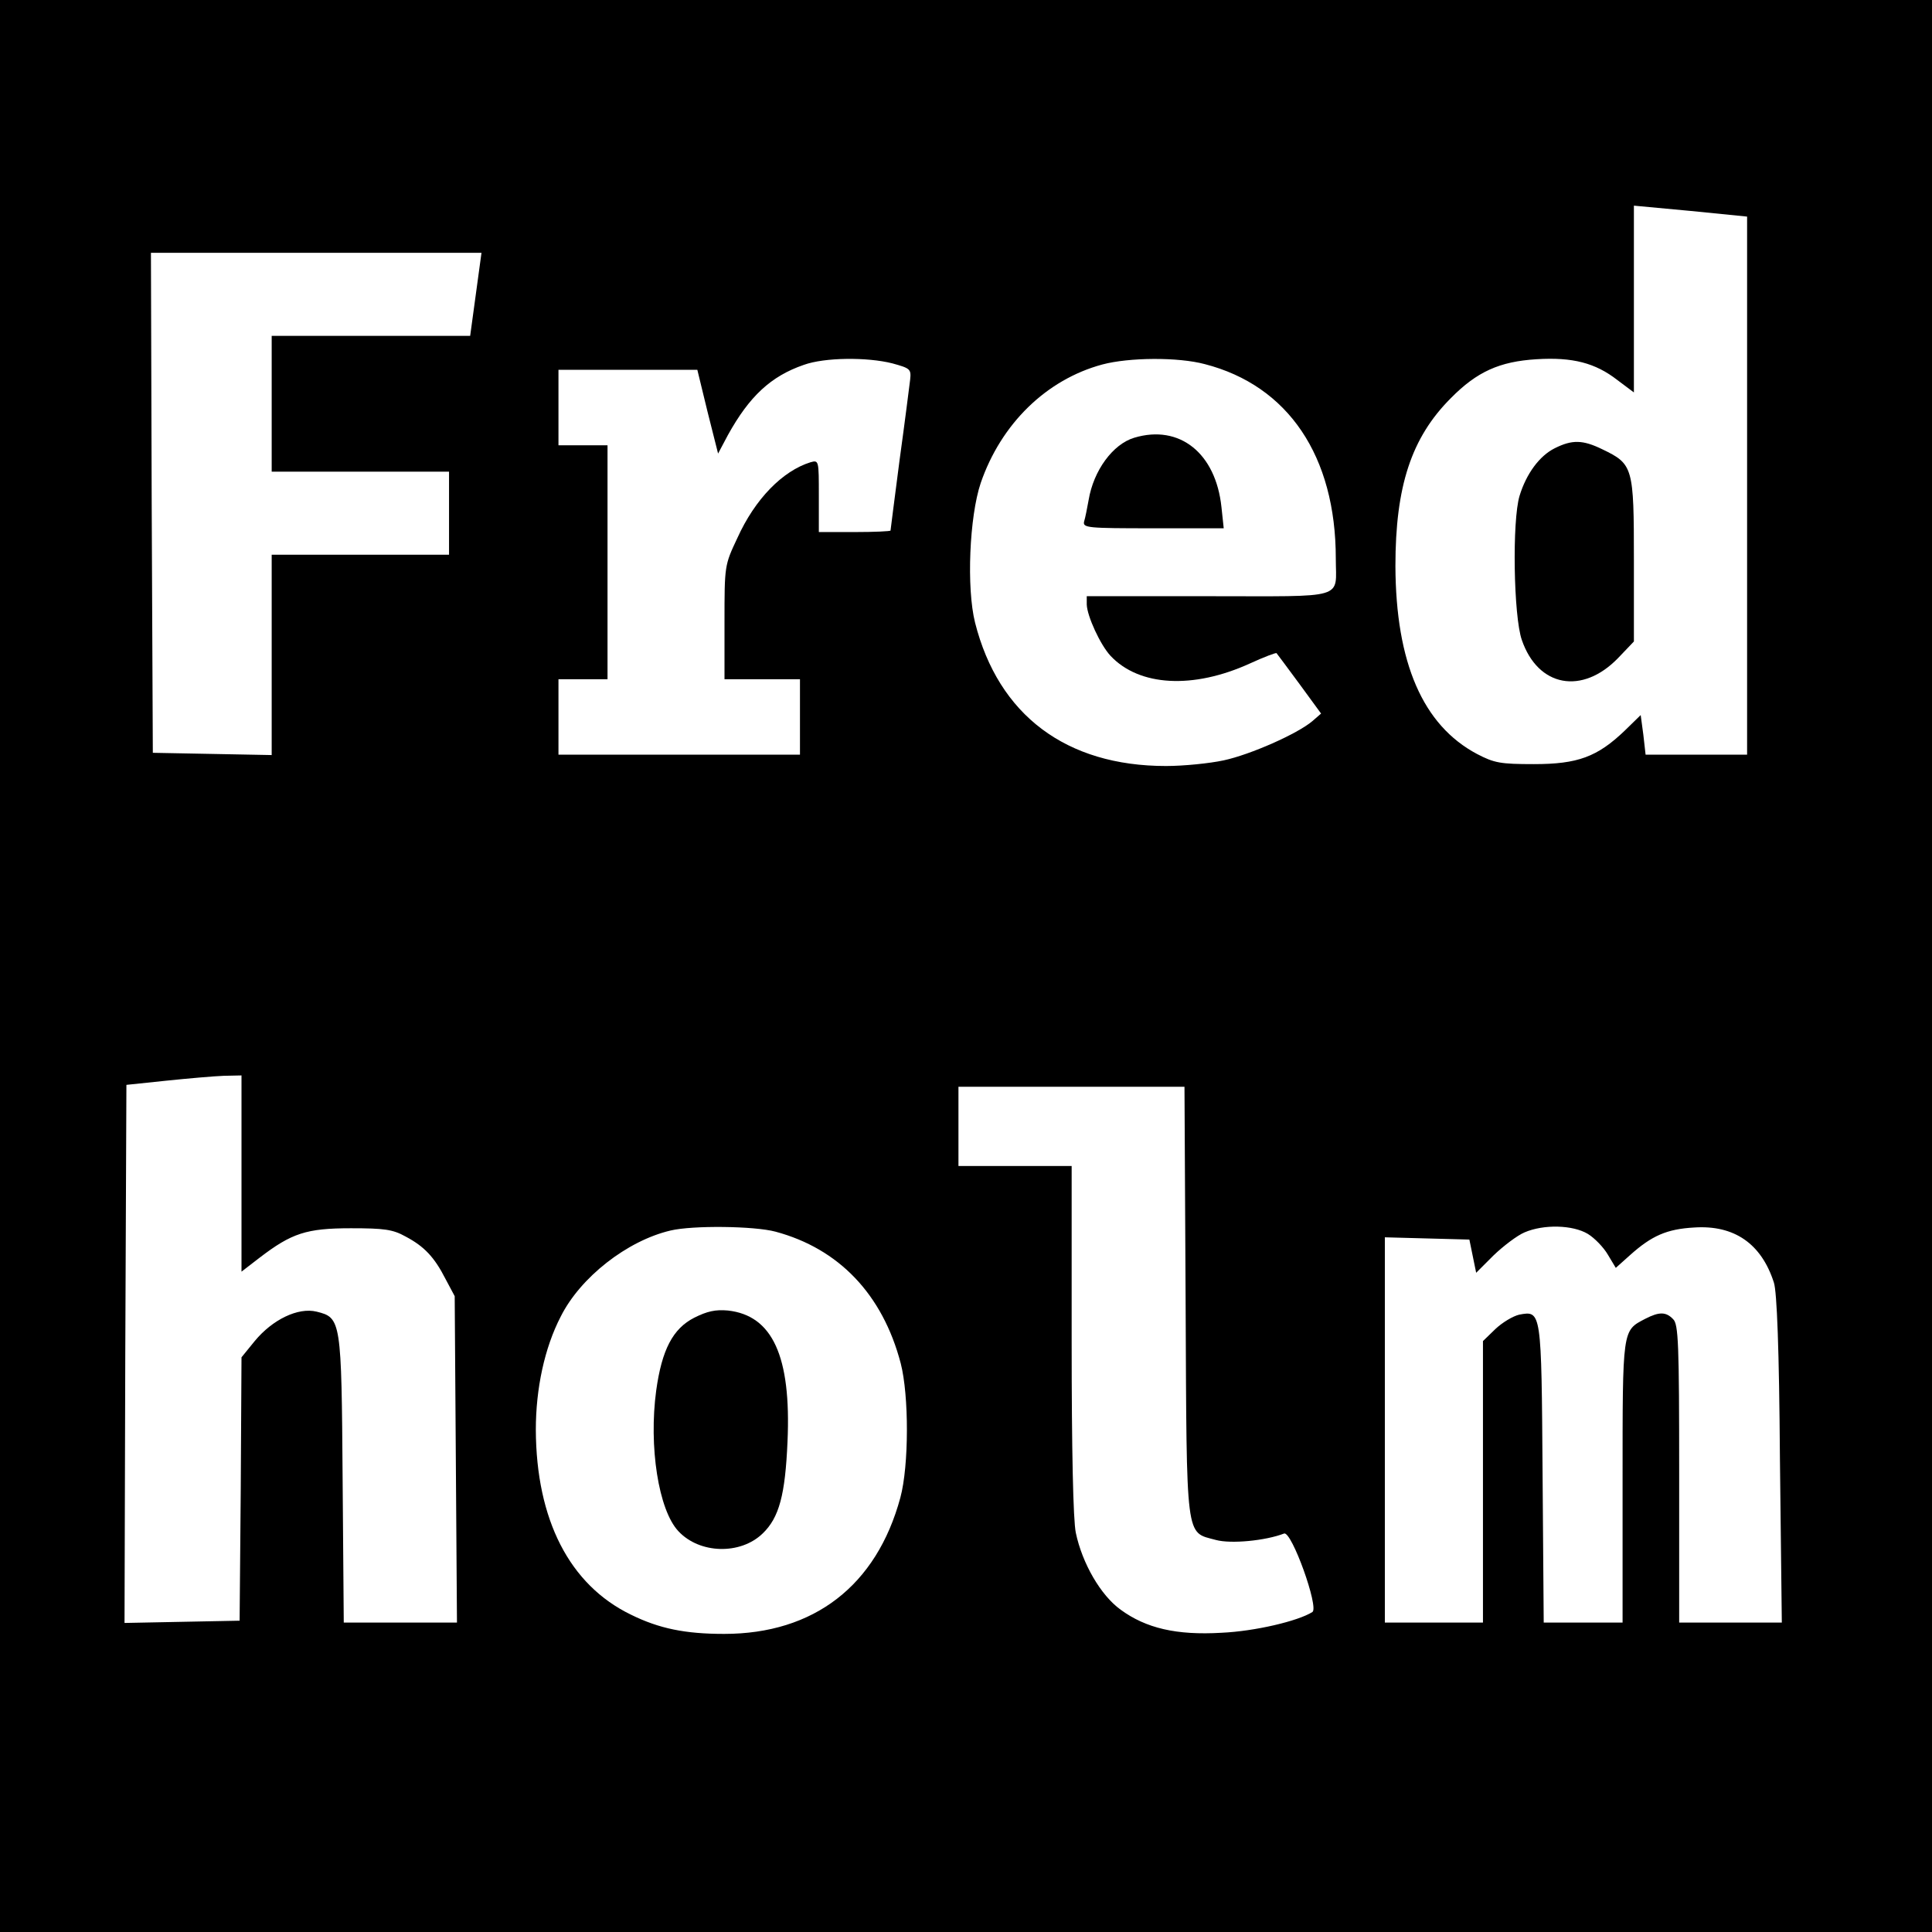 <?xml version="1.0" standalone="no"?>
<!DOCTYPE svg PUBLIC "-//W3C//DTD SVG 20010904//EN"
 "http://www.w3.org/TR/2001/REC-SVG-20010904/DTD/svg10.dtd">
<svg version="1.0" xmlns="http://www.w3.org/2000/svg"
 width="512pt" height="512pt" viewBox="0 0 512 512"
 preserveAspectRatio="xMidYMid meet">
<g transform="translate(0,512) scale(0.1,-0.1)"
fill="#000000" stroke="none">
<path d="M0 2560 l0 -2560 2560 0 2560 0 0 2560 0 2560 -2560 0 -2560 0 0
-2560z m4630 1273 l0 -713 -134 0 -135 0 -6 53 -7 52 -42 -41 c-73 -70 -125
-89 -241 -89 -89 0 -105 3 -151 27 -143 76 -215 241 -216 498 0 211 42 340
147 445 69 70 129 97 227 103 96 6 156 -10 214 -55 l44 -33 0 248 0 247 150
-14 150 -15 0 -713z m-3369 507 l-15 -110 -263 0 -263 0 0 -180 0 -180 235 0
235 0 0 -110 0 -110 -235 0 -235 0 0 -265 0 -266 -157 3 -158 3 -3 663 -2 662
438 0 438 0 -15 -110z m1104 -183 c47 -13 50 -15 47 -43 -2 -16 -14 -112 -28
-213 -13 -101 -24 -185 -24 -187 0 -2 -43 -4 -95 -4 l-95 0 0 96 c0 94 0 95
-22 89 -74 -23 -147 -97 -194 -201 -34 -72 -34 -73 -34 -223 l0 -151 100 0
100 0 0 -100 0 -100 -320 0 -320 0 0 100 0 100 65 0 65 0 0 310 0 310 -65 0
-65 0 0 100 0 100 184 0 184 0 27 -111 28 -111 26 49 c57 103 114 156 201 186
55 20 168 21 235 4z m828 -2 c221 -57 347 -244 347 -515 0 -110 33 -100 -336
-100 l-324 0 0 -22 c1 -31 36 -107 63 -136 76 -81 219 -89 370 -20 37 17 69
29 70 27 2 -2 29 -39 61 -82 l57 -78 -23 -20 c-40 -34 -165 -89 -235 -104 -37
-8 -106 -15 -153 -15 -265 0 -444 135 -506 380 -23 92 -15 281 15 370 54 157
174 274 322 314 71 19 201 20 272 1z m-2553 -2145 l0 -260 48 37 c85 65 124
78 242 78 88 0 111 -3 145 -22 49 -26 76 -54 106 -113 l24 -45 3 -432 3 -433
-150 0 -150 0 -3 378 c-3 424 -4 430 -69 446 -49 12 -117 -21 -164 -78 l-35
-43 -2 -349 -3 -349 -153 -3 -152 -3 2 713 3 713 105 11 c58 6 126 12 153 13
l47 1 0 -260z m2502 -338 c3 -642 -1 -611 80 -633 40 -11 132 -2 181 17 20 7
93 -196 75 -208 -38 -24 -152 -51 -241 -55 -119 -7 -200 12 -267 61 -53 38
-102 123 -119 204 -7 34 -11 215 -11 512 l0 460 -150 0 -150 0 0 105 0 105
300 0 299 0 3 -568z m-1087 184 c168 -45 284 -166 332 -349 22 -85 22 -271 -1
-356 -63 -233 -229 -361 -467 -361 -103 0 -172 14 -247 51 -163 79 -251 252
-252 490 0 109 23 217 66 300 52 104 176 201 291 228 59 14 222 12 278 -3z
m2153 -6 c18 -11 42 -36 53 -55 l21 -35 38 34 c57 51 97 69 170 73 106 7 178
-43 211 -146 8 -24 14 -176 16 -468 l5 -433 -136 0 -136 0 0 394 c0 345 -2
397 -16 410 -19 20 -37 20 -74 1 -61 -32 -60 -24 -60 -432 l0 -373 -104 0
-105 0 -3 393 c-3 435 -3 434 -62 423 -17 -4 -45 -21 -63 -38 l-33 -32 0 -373
0 -373 -130 0 -130 0 0 510 0 511 112 -3 112 -3 9 -44 9 -44 46 46 c26 25 63
53 82 61 51 22 128 20 168 -4z"/>
<path d="M4120 3932 c-40 -20 -75 -67 -93 -126 -20 -66 -16 -319 6 -382 43
-125 160 -146 255 -48 l42 44 0 216 c0 246 -2 254 -83 293 -53 26 -81 26 -127
3z"/>
<path d="M3006 3960 c-57 -17 -108 -87 -121 -165 -4 -22 -9 -48 -12 -57 -4
-17 9 -18 183 -18 l187 0 -6 56 c-15 143 -111 220 -231 184z"/>
<path d="M1840 1628 c-57 -29 -86 -85 -101 -193 -20 -148 6 -317 59 -373 56
-60 164 -63 223 -6 44 42 60 103 66 244 10 226 -40 334 -158 347 -33 3 -55 -2
-89 -19z"/>
</g>
</svg>
